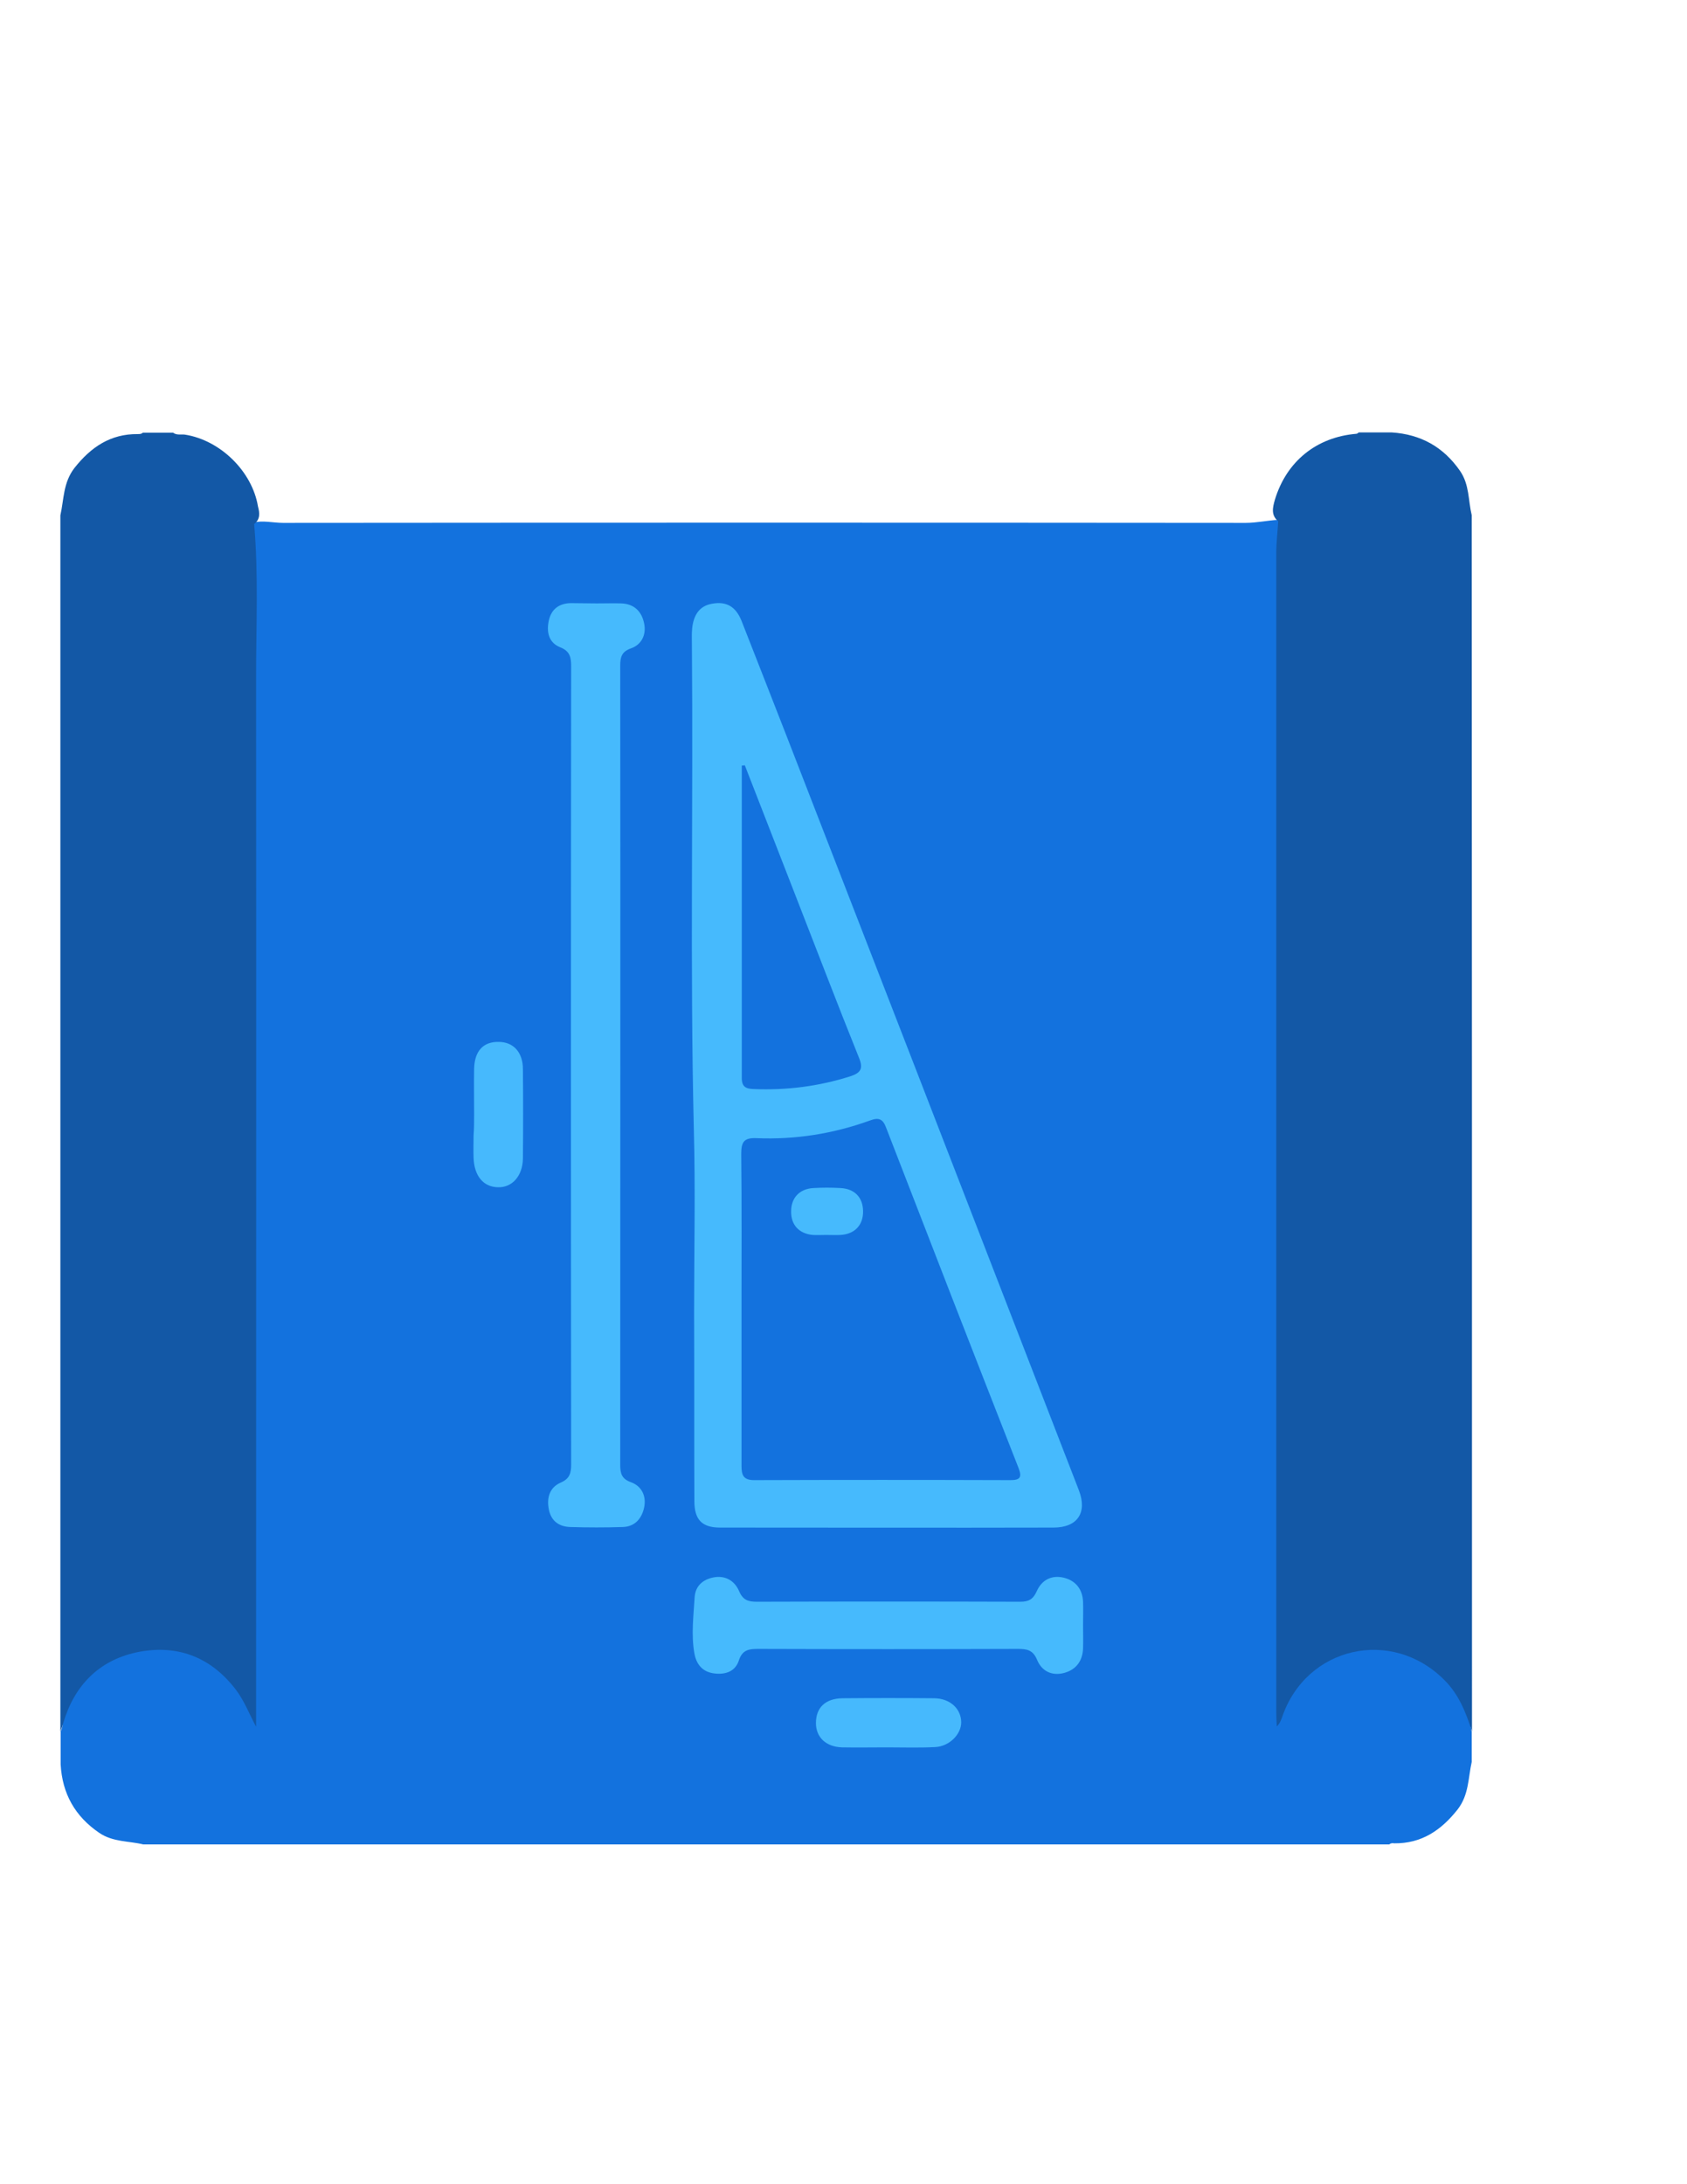 <?xml version="1.0" encoding="utf-8"?>
<!-- Generator: Adobe Illustrator 19.0.0, SVG Export Plug-In . SVG Version: 6.00 Build 0)  -->
<svg version="1.1" id="Calque_1" xmlns="http://www.w3.org/2000/svg" xmlns:xlink="http://www.w3.org/1999/xlink" x="0px" y="0px"
	 viewBox="0 0 612 792" style="enable-background:new 0 0 612 792;" xml:space="preserve">
<style type="text/css">
	.st0{fill:#1372DE;}
	.st1{fill:#1358A6;}
	.st2{fill:#46BAFD;}
	.st3{fill:#46B9FD;}
</style>
<g>
	<path class="st0" d="M504,668.8c-150.7,0-301.3,0-452,0c-5.3-1.3-11-0.8-16-4.2c-8.8-6-13.4-14.2-14-24.8c0-4,0-8,0-12
		c1-1.7,0.6-3.6,0.7-5.4c0.9-14.8,20.7-27.6,35-26.7c12.9,0.8,23.4,5.9,30.8,16.8c1,1.5,2,3,2.5,4.9c-0.5-3.4-0.4-6.9-0.4-10.3
		c0-133.5,0-267.1,0-400.6c0-4.2,0.2-8.3-0.2-12.5c-0.2-1.8,0-3.3,1.4-4.5c3.6-0.9,7.3,0.1,10.9,0.1c116.4-0.1,232.8-0.1,349.2,0
		c4,0,7.9-0.9,11.8-1.1c1.8,1.1,2.3,2.8,2,4.7c-0.9,6.5-0.5,13-0.5,19.5c0,131.6,0,263.3,0,394.9c0,4,0.3,8-1.1,11.7
		c5-12.3,13.9-19.9,27-22.5c16-3.1,28.7,2.8,38.5,15.5c3.6,4.6,3,10.4,4.3,15.6c0,3.7,0,7.3,0,11c-1.3,5.8-1,11.9-5.1,17.2
		c-6,7.6-13.1,12.4-23,12.3C505.2,668.3,504.5,668.3,504,668.8z"/>
	<path class="st1" d="M534,627.8c-2.2-6.8-4.7-13.3-10-18.6c-19.1-19.2-50.2-12.2-58.9,13.5c-0.4,1.1-0.8,2.2-1.9,3.3
		c-0.1-1.6-0.2-3.3-0.2-4.9c0-95.9,0-191.9,0-287.8c0-44.3,0-88.6,0-132.9c0-3.8,0.5-7.6,0.7-11.4c-2.7-2.2-2-5-1.2-7.8
		c4.2-13.9,15.1-22.7,29.5-23.9c0.3,0,0.6-0.2,0.9-0.5c4,0,8,0,12,0c10.5,0.7,18.7,5.2,24.8,14c3.4,5,2.9,10.6,4.2,16
		C534,333.8,534,480.8,534,627.8z"/>
	<path class="st1" d="M92.2,190c1.6,18.4,0.7,36.9,0.7,55.4c0.1,125.6,0,251.1,0,376.7c0,1.3,0,2.6,0,4c-2.5-4.6-4.2-9.3-7.4-13.5
		c-9.3-12.1-21.7-16.5-36.2-13.4c-13.5,3-22.3,12-26.3,25.4c-0.3,1.1-0.7,2.2-1.1,3.3c0-147,0-294,0-441c1.3-5.8,1-11.9,5.1-17.2
		c6-7.6,13.1-12.4,23-12.3c0.7,0,1.3,0,1.8-0.5c3.7,0,7.3,0,11,0c1.3,1,2.9,0.5,4.3,0.7c12.8,2,24.4,13.3,26.5,26.1
		C94.2,185.9,94.5,188.3,92.2,190z"/>
	<path class="st2" d="M251.8,476.2c0-22.3,0.5-44.7-0.1-67c-1.4-58.5-0.2-116.9-0.7-175.4c0-2-0.1-4,0.1-6c0.5-4.5,2.4-8.1,7.3-8.9
		c5.1-0.9,8.5,1,10.6,6.2c5.5,13.9,10.9,27.9,16.4,41.9c15.6,40.2,31.2,80.4,46.8,120.6c19.7,50.9,39.5,101.9,59.2,152.8
		c3.1,8.1-0.5,13.5-9.2,13.5c-40.3,0.1-80.6,0-121,0c-6.5,0-9.3-2.8-9.3-9.6C251.8,521.5,251.9,498.8,251.8,476.2
		C251.8,476.2,251.8,476.2,251.8,476.2z"/>
	<path class="st2" d="M216.5,218.8c3,0,6-0.1,9,0c4.7,0.2,7.4,3.1,8.2,7.4c0.8,4-1,7.6-4.8,8.9c-3.4,1.2-3.9,3.2-3.9,6.3
		c0.1,96.6,0,193.2,0,289.8c0,3.2,0.6,5.1,4,6.3c3.8,1.4,5.5,5,4.7,9c-0.8,4-3.3,7.1-7.8,7.2c-6.3,0.2-12.7,0.2-19,0
		c-4.1-0.1-7-2.2-7.8-6.4c-0.8-4.1,0.2-7.9,4.3-9.7c3.3-1.4,3.8-3.5,3.8-6.6c-0.1-96.4-0.1-192.9,0-289.3c0-3.3-0.4-5.6-4-7
		c-4.2-1.7-5-5.6-4.1-9.7c0.9-4.1,3.7-6.2,7.9-6.3C210.2,218.7,213.3,218.8,216.5,218.8z"/>
	<path class="st2" d="M392.9,589.3c0,2.8,0.1,5.7,0,8.5c-0.2,4.5-2.5,7.6-6.8,8.8c-4.5,1.2-8.2-0.6-9.9-4.8c-1.5-3.6-3.8-3.9-7-3.9
		c-31.3,0.1-62.7,0.1-94,0c-3.4,0-5.9,0.2-7.2,4.3c-1.4,4.2-5.4,5.2-9.5,4.5c-3.8-0.7-5.9-3.3-6.6-7.2c-1.2-6.8-0.3-13.6,0.1-20.4
		c0.3-4,2.9-6.3,6.7-7.1c4.4-0.9,7.8,1.2,9.4,4.9c1.4,3.3,3.3,3.9,6.5,3.9c31.8-0.1,63.7-0.1,95.5,0c3.1,0,4.7-0.9,6-3.8
		c1.8-4.1,5.4-6,9.9-4.9c4.3,1.1,6.7,4.2,6.9,8.7C393,583.6,392.9,586.4,392.9,589.3z"/>
	<path class="st3" d="M172,403.9c0-5.5-0.1-11,0-16.5c0.2-6.3,3.3-9.7,8.9-9.6c5.3,0,8.8,3.7,8.8,9.9c0.1,10.8,0.1,21.6,0,32.4
		c-0.1,6.3-3.9,10.6-9.1,10.4c-5.3-0.1-8.6-4.2-8.8-10.7c-0.1-2.7,0-5.3,0-8C172,409.2,172,406.5,172,403.9
		C172,403.9,172,403.9,172,403.9z"/>
	<path class="st3" d="M321.8,633.6c-5.5,0-11,0.1-16.4,0c-5.8-0.2-9.4-3.7-9.4-8.8c0-5.6,3.4-8.9,9.6-9c11.1-0.1,22.3-0.1,33.4,0
		c5.6,0.1,9.6,3.7,9.7,8.6c0.1,4.4-4.3,8.9-9.5,9.1C333.4,633.8,327.6,633.6,321.8,633.6C321.8,633.6,321.8,633.6,321.8,633.6z"/>
	<path class="st0" d="M269,474.5c0-18.7,0.1-37.3-0.1-56c0-4.2,0.8-6,5.5-5.8c14.1,0.6,27.9-1.6,41.2-6.4c3.2-1.2,4.7-0.6,5.9,2.7
		c15.9,41.1,31.9,82.3,48,123.3c1.3,3.4,0.6,4.4-3,4.4c-31-0.1-62-0.1-92.9,0c-4,0-4.6-1.9-4.6-5.2C269,512.4,269,493.5,269,474.5
		C269,474.5,269,474.5,269,474.5z"/>
	<path class="st0" d="M270.2,277.5c6.1,15.7,12.2,31.3,18.3,47c7.7,19.7,15.2,39.4,23.1,59c1.6,3.9,0.8,5.5-3.2,6.8
		c-11.4,3.6-23,5.1-35,4.6c-2.8-0.1-4.3-0.8-4.3-4c0-37.8,0-75.5,0-113.3C269.4,277.6,269.8,277.6,270.2,277.5z"/>
	<path class="st2" d="M299.8,447.8c-1.7,0-3.3,0.1-5,0c-5-0.5-7.9-3.7-7.8-8.6c0-4.8,3-8.1,8-8.4c3.3-0.2,6.7-0.2,10,0
		c5.1,0.3,8,3.4,8.1,8.3c0.1,5.1-3,8.4-8.2,8.7C303.2,447.9,301.5,447.8,299.8,447.8C299.8,447.8,299.8,447.8,299.8,447.8z"/>
</g>
</svg>
